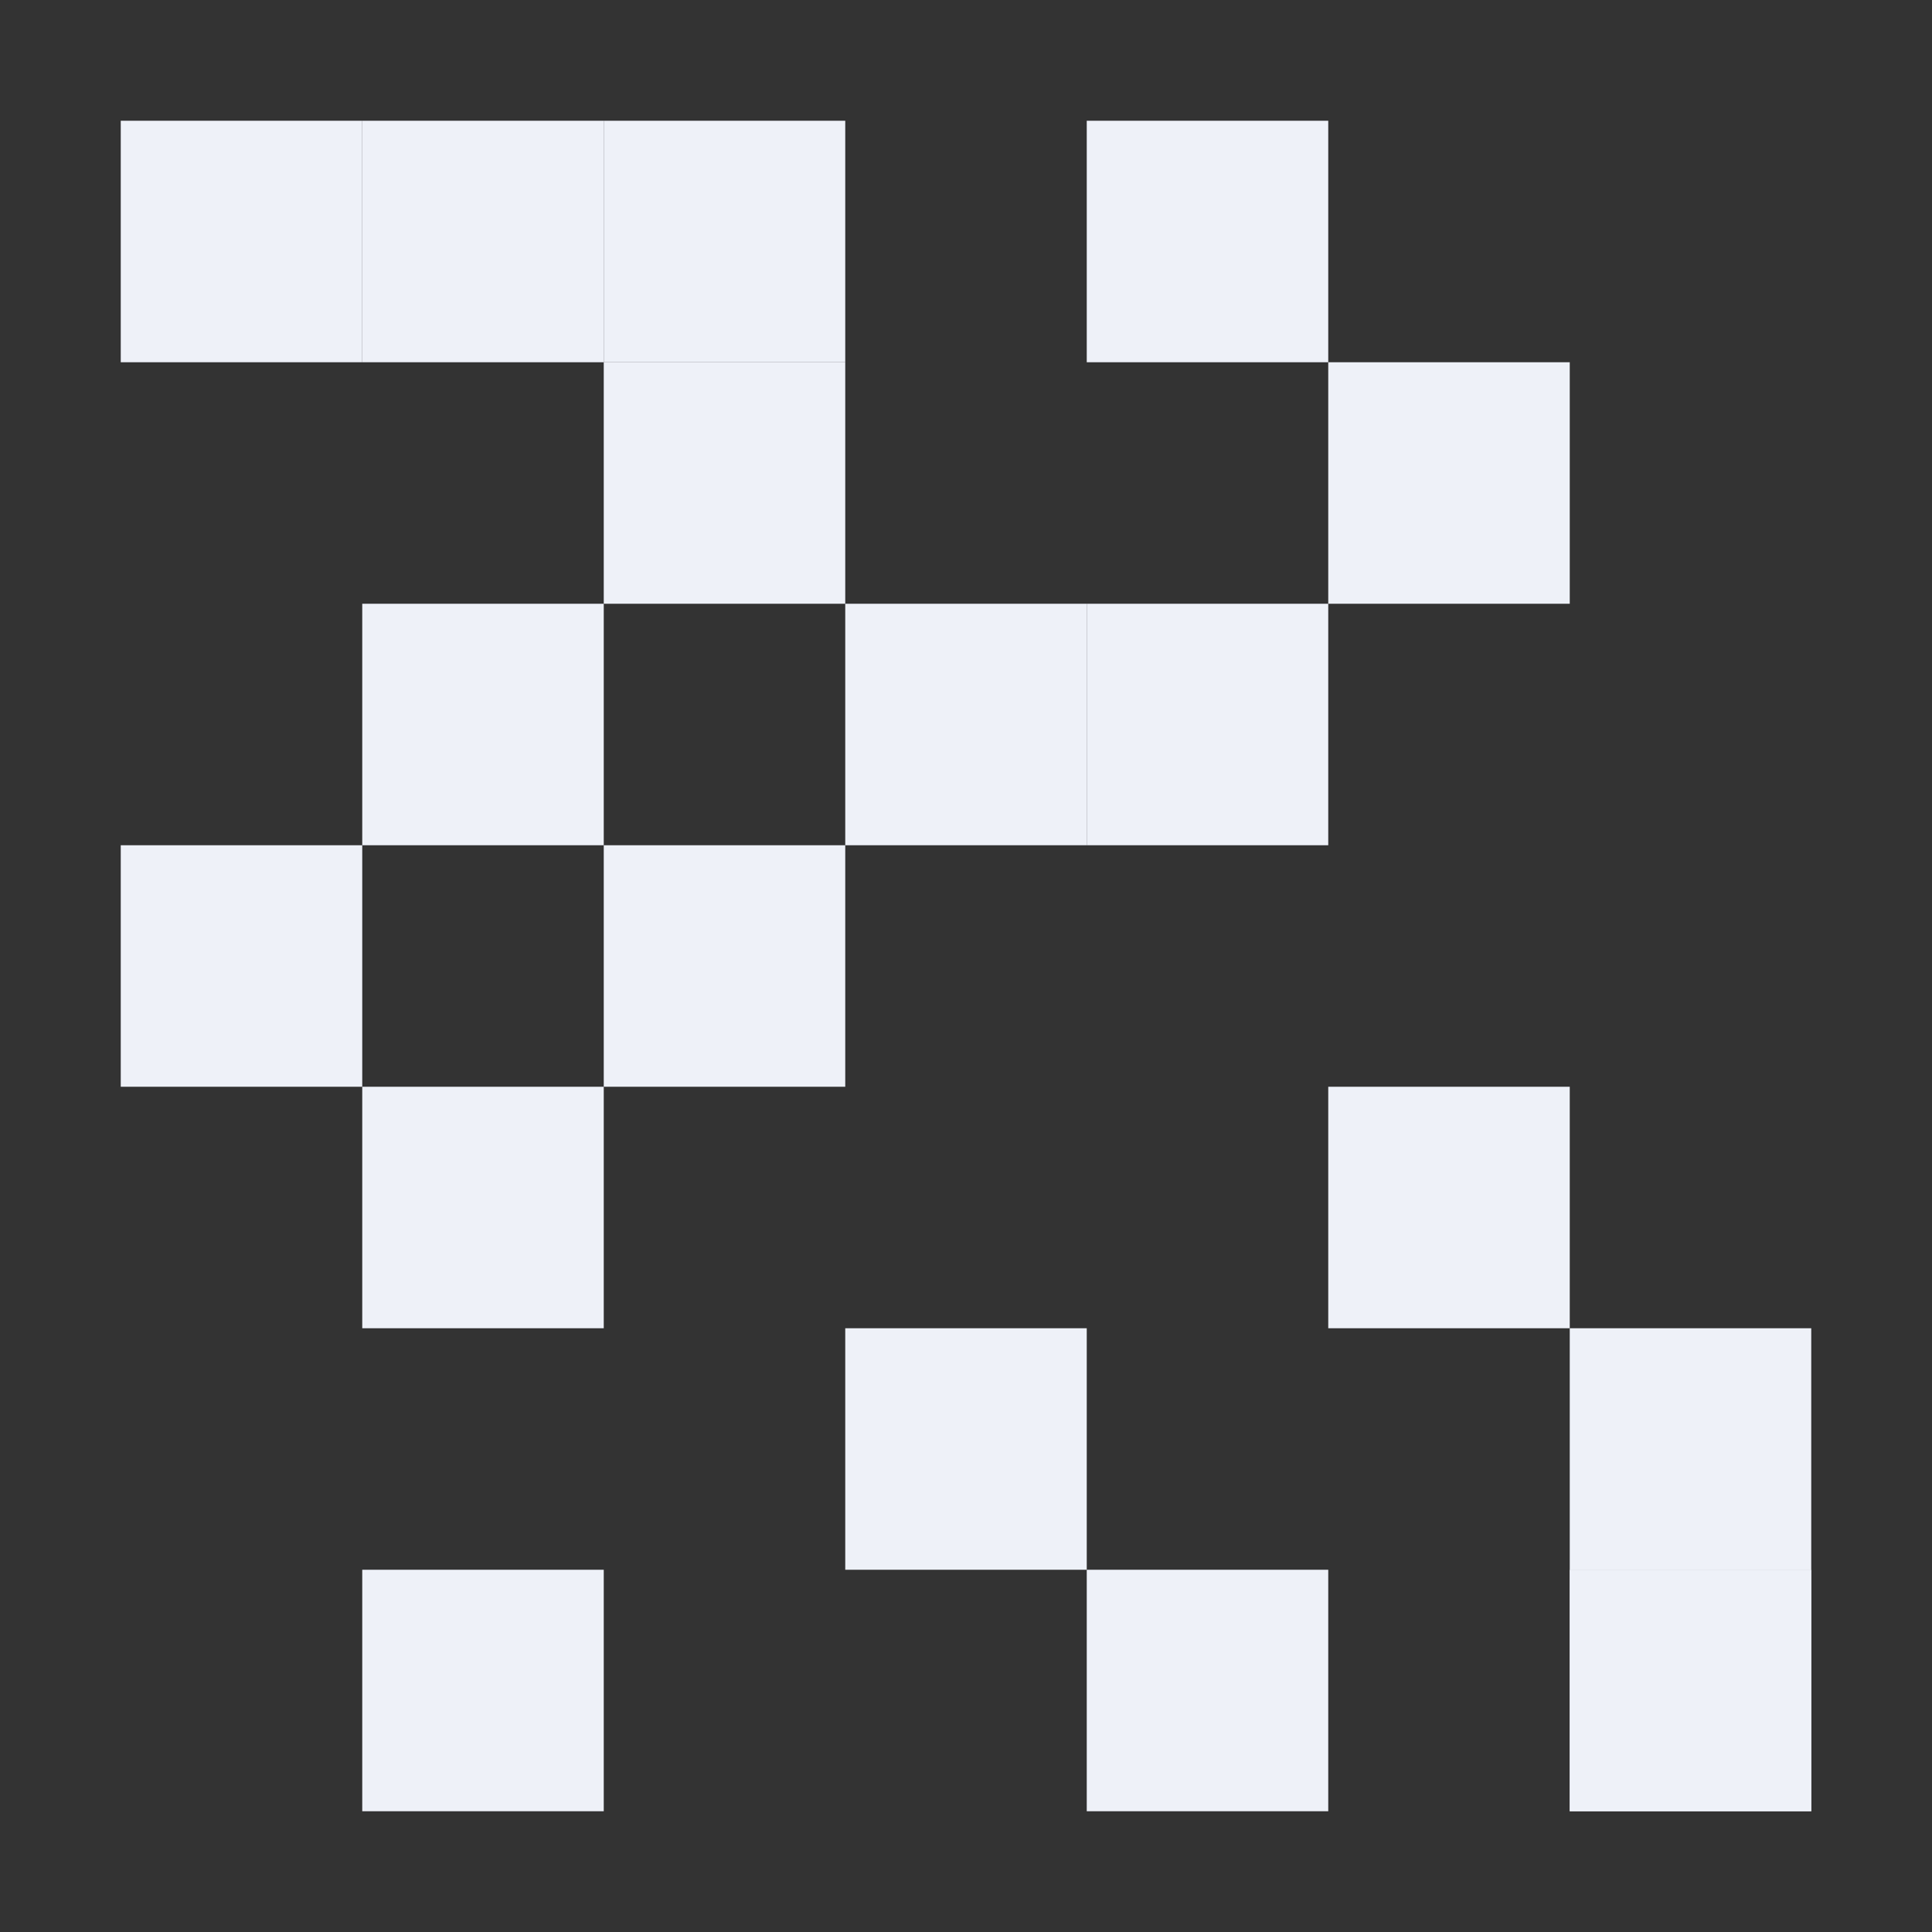 <svg xmlns="http://www.w3.org/2000/svg" width="16" height="16" version="1.1">
 <rect width="100%" height="100%" fill="#333333" stroke="none"/>
 <path style="fill:#eef1f8" d="M 1,1 H 3 V 3 H 1 Z"/>
 <path style="fill:#eef1f8" d="M 3,1 H 5 V 3 H 3 Z"/>
 <path style="fill:#eef1f8" d="M 5,1 H 7 V 3 H 5 Z"/>
 <path style="fill:#eef1f8" d="M 5,3 H 7 V 5 H 5 Z"/>
 <path style="fill:#eef1f8" d="M 3,5 H 5 V 7 H 3 Z"/>
 <path style="fill:#eef1f8" d="M 1,7 H 3 V 9 H 1 Z"/>
 <path style="fill:#eef1f8" d="M 3,9 H 5 V 11 H 3 Z"/>
 <path style="fill:#eef1f8" d="M 5,7 H 7 V 9 H 5 Z"/>
 <path style="fill:#eef1f8" d="M 7,5 H 9 V 7 H 7 Z"/>
 <path style="fill:#eef1f8" d="M 9,5 H 11 V 7 H 9 Z"/>
 <path style="fill:#eef1f8" d="M 9,1 H 11 V 3 H 9 Z"/>
 <path style="fill:#eef1f8" d="M 11,3 H 13 V 5 H 11 Z"/>
 <path style="fill:#eef1f8" d="M 11,9 H 13 V 11 H 11 Z"/>
 <path style="fill:#eef1f8" d="M 7,11 H 9 V 13 H 7 Z"/>
 <path style="fill:#eef1f8" d="M 9,13 H 11 V 15 H 9 Z"/>
 <path style="fill:#eef1f8" d="M 3,13 H 5 V 15 H 3 Z"/>
 <path style="fill:#eef1f8" d="M 13,11 H 15 V 13 H 13 Z"/>
 <path style="fill:#eef1f8" d="M 13,13 H 15 V 15 H 13 Z"/>
 <path style="fill:#eef1f8" d="M 13,13 H 15 V 15 H 13 Z"/>
</svg>
